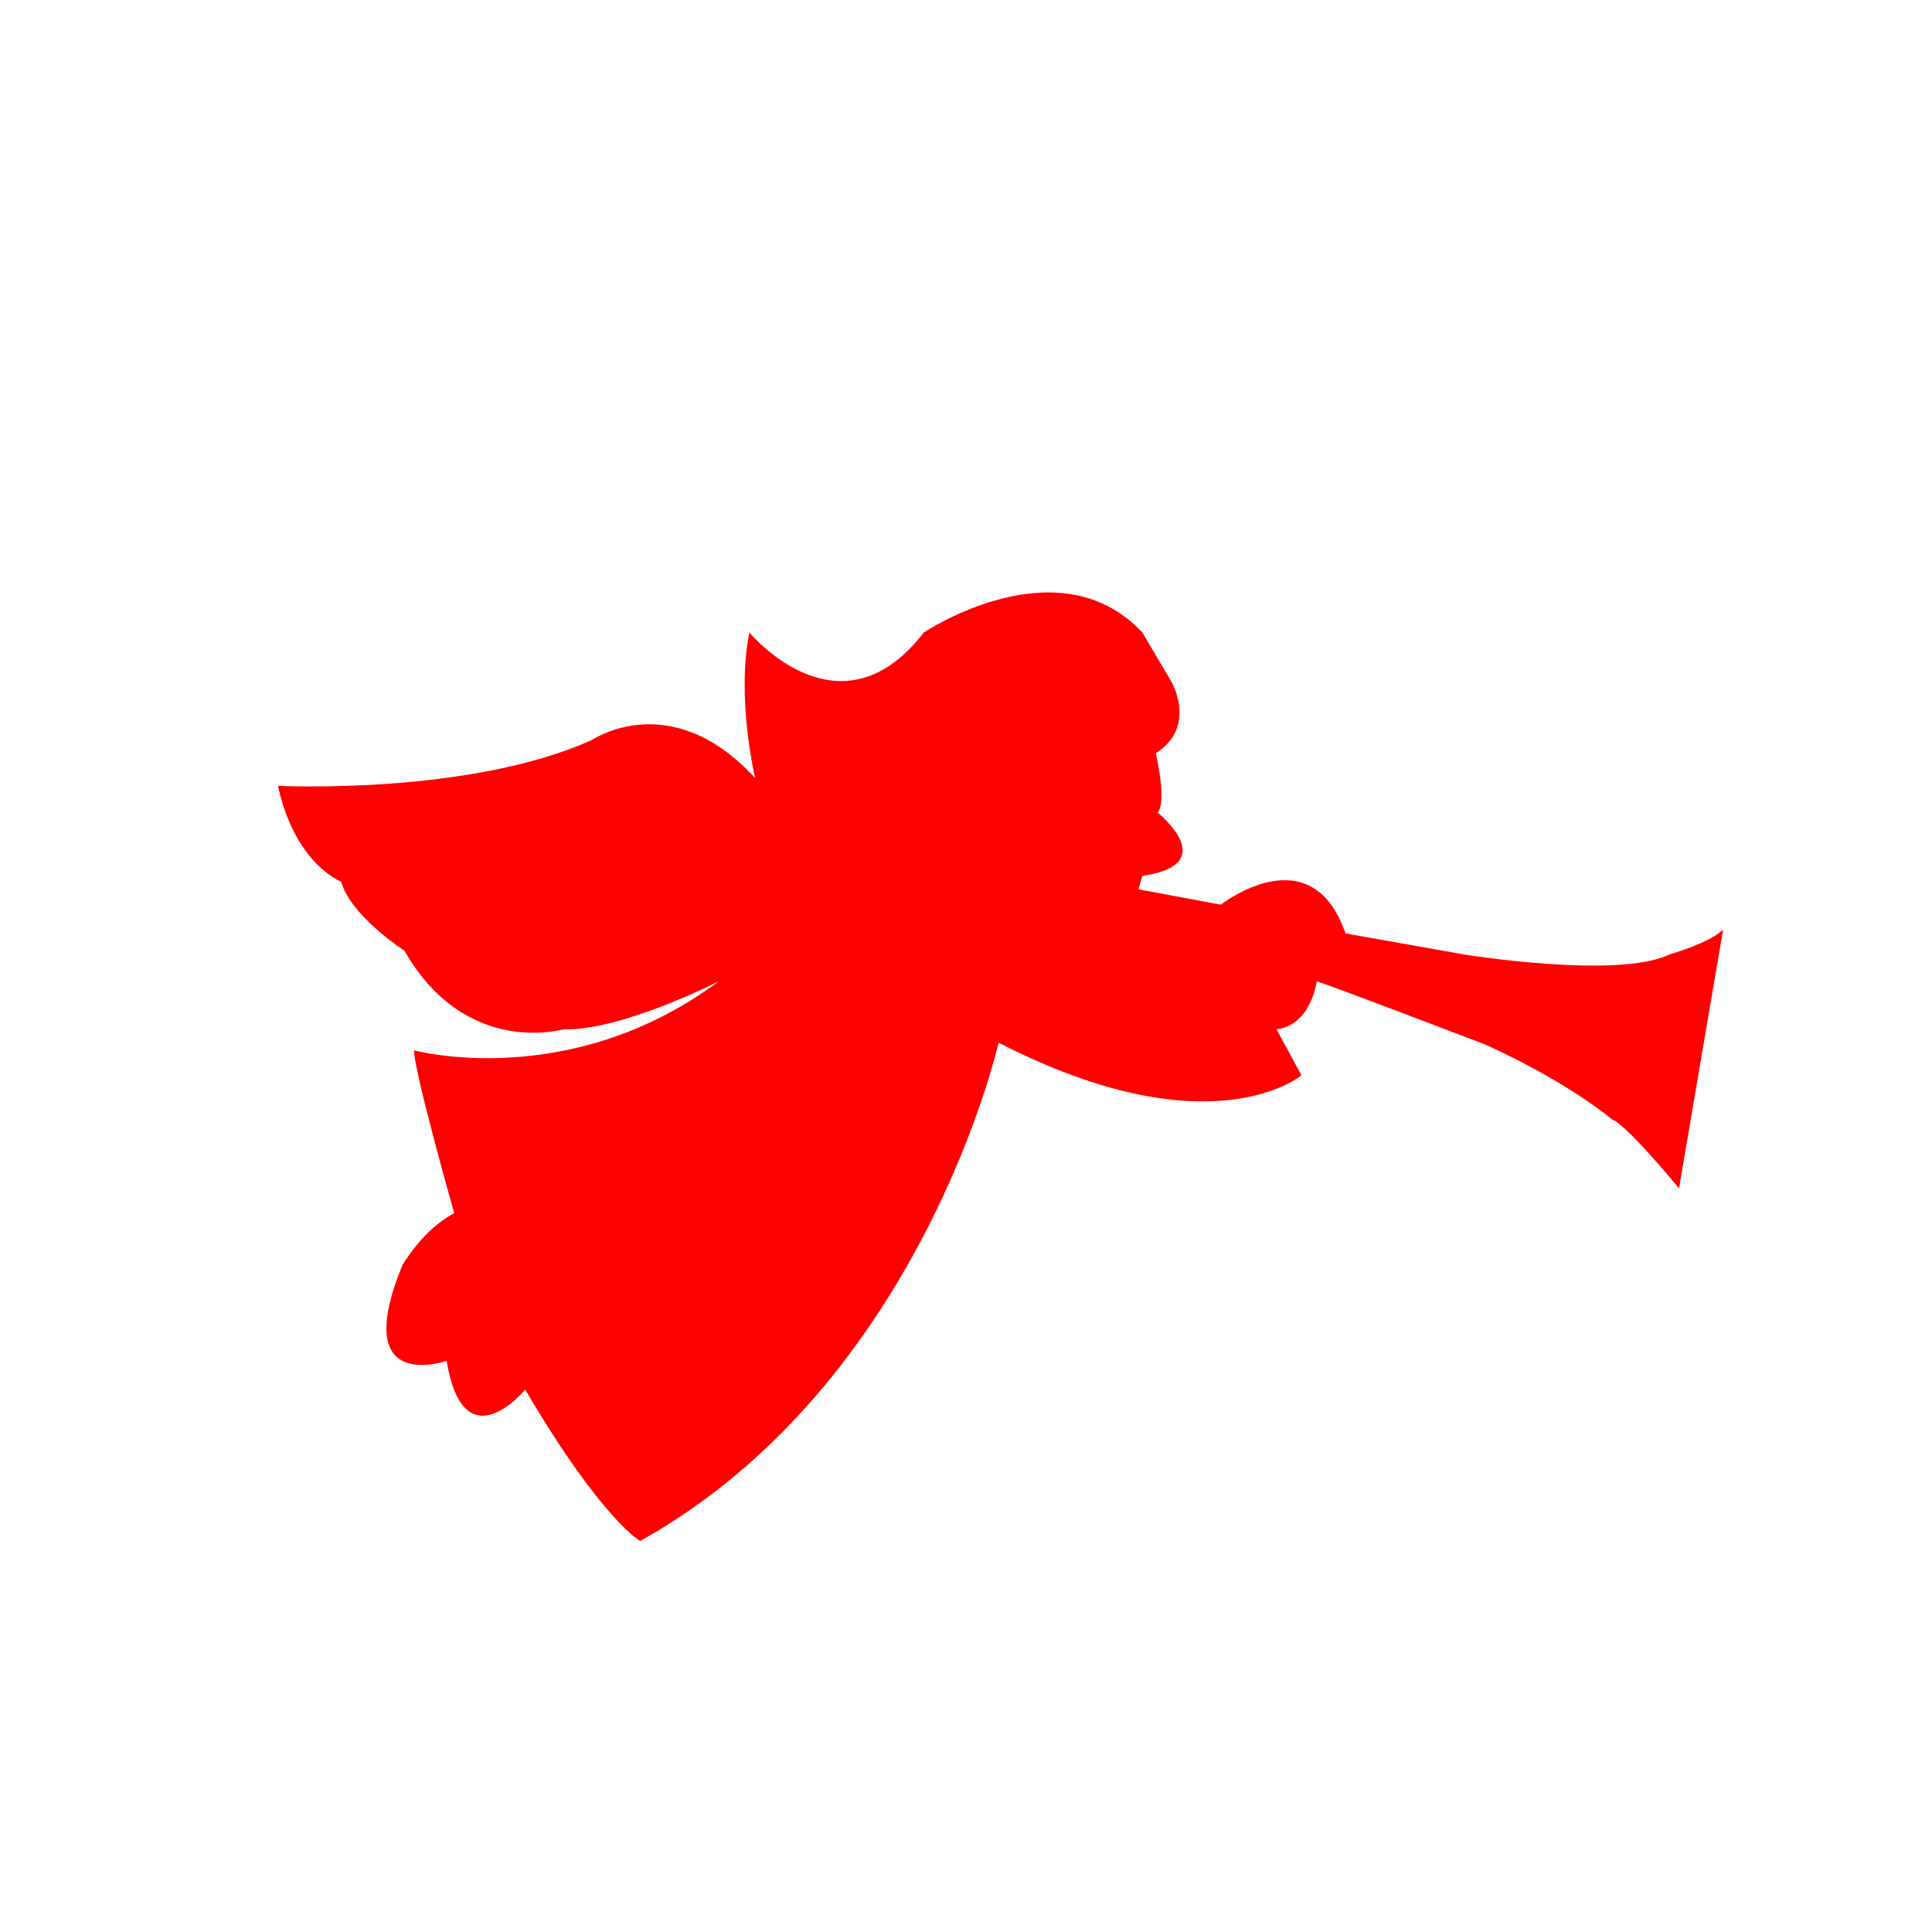 <?xml version="1.0" encoding="utf-8"?>
<!-- Generator: Adobe Illustrator 14.0.0, SVG Export Plug-In . SVG Version: 6.00 Build 43363)  -->
<!DOCTYPE svg PUBLIC "-//W3C//DTD SVG 1.1//EN" "http://www.w3.org/Graphics/SVG/1.1/DTD/svg11.dtd">
<svg version="1.1" xmlns="http://www.w3.org/2000/svg" xmlns:xlink="http://www.w3.org/1999/xlink" x="0px" y="0px" width="504px"
	 height="504px" viewBox="0 0 504 504" enable-background="new 0 0 504 504" xml:space="preserve">
<defs>
   <linearGradient id="colour1">
     <stop offset="100%" stop-color="red"/>
   </linearGradient>
</defs>
<g>
	<path fill="url(#colour1)" d="M195.5,165c0,0,23.5,28.5,45.5,0c0,0,35-23.5,57,0l7.5,12.667c0,0,7,11.833-4,18.833c0,0,3,12.5,0.5,15.5
		c0,0,17,13.5-4,16.5l-1,3.5l21.5,4c0,0,23.5-18.5,32.5,7.5l31,5.5c0,0,40,6.5,53.5,0c0,0,10.5-3,14-6.5L438,310
		c0,0-13.5-16.5-17.5-18c0,0-11-9.5-33-19.5c0,0-40.5-15.5-44-16.5c0,0-1.5,11.5-10.5,12.5l6.5,12c0,0-23.5,20-79-8.5
		c0,0-20,89-93.5,130c0,0-10-5.5-30-39.5c0,0-16,19.5-20.5-7.5c0,0-25.5,9-11.5-25c0,0,5.5-9.5,13.5-13.5c0,0-10.5-37-10.5-42.5
		c0,0,40.5,11,79.5-18c0,0-25.5,13-40.5,12.5c0,0-25.5,7.5-41.5-20.5c0,0-14-9-16.5-18c0,0-12-4.5-16.5-25c0,0,50,2.5,82-12
		c0,0,20.5-14,42.5,10C197,203,192,182,195.5,165z"/>
</g>
</svg>
